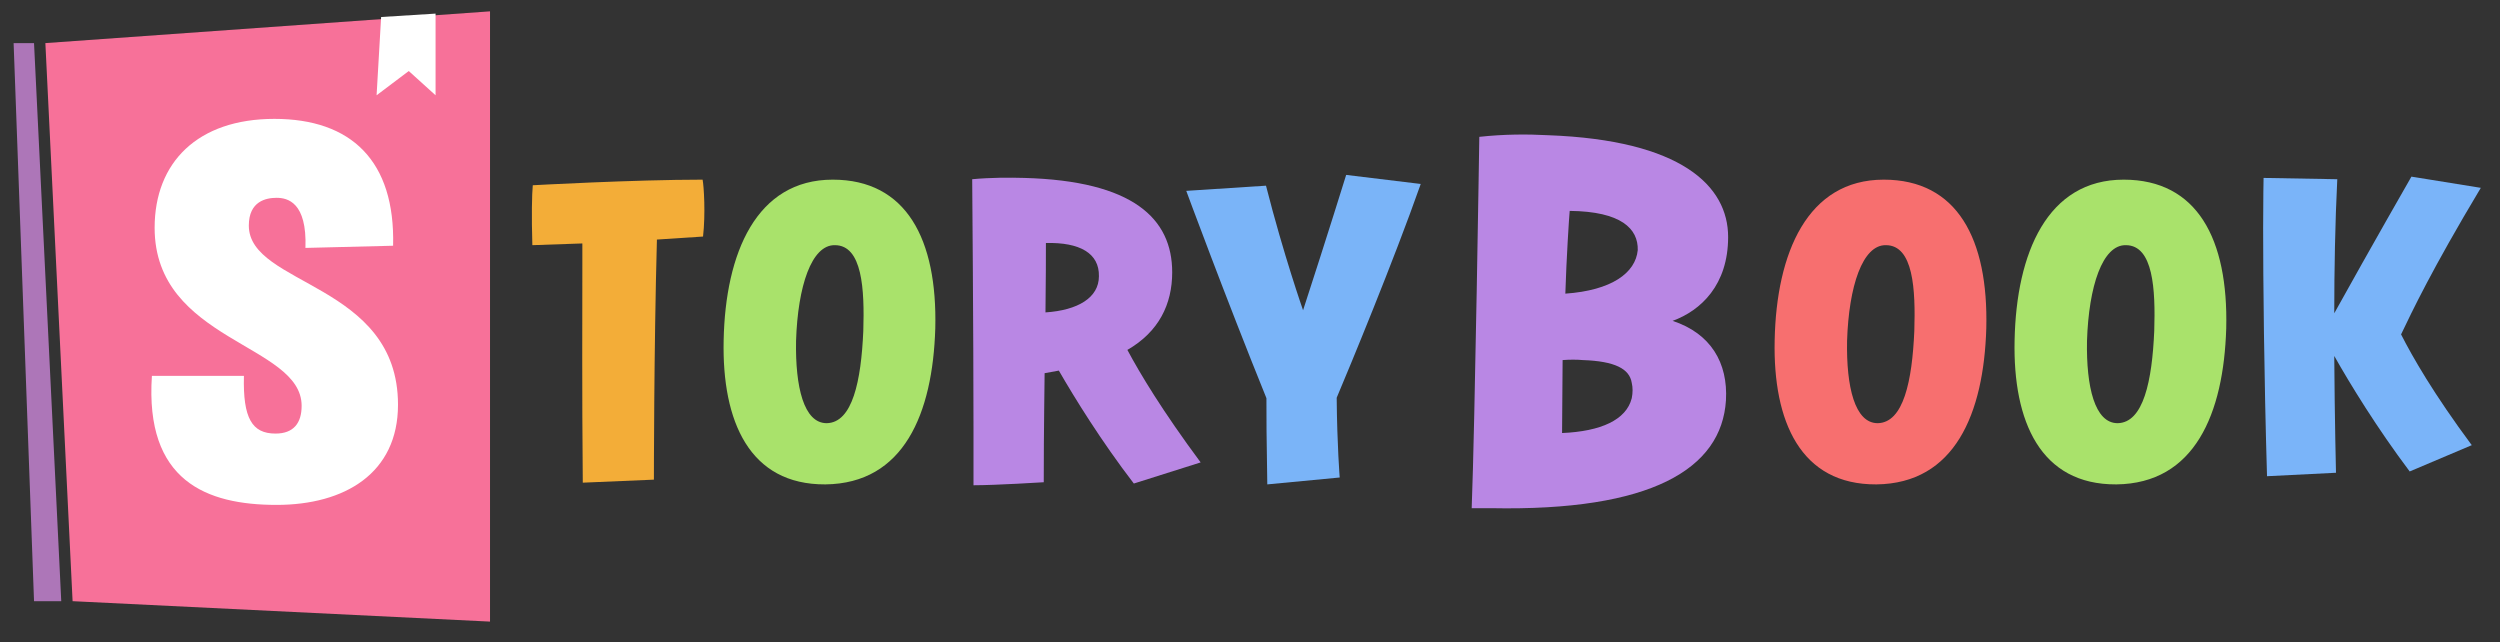 <svg width="1102" height="283" viewBox="0 0 1102 283" version="1.1" xmlns="http://www.w3.org/2000/svg" xmlns:xlink="http://www.w3.org/1999/xlink">
<rect x="0" y="0" width="1102" height="283" fill="#333333" stroke="none"/>
<title>storybook-logo</title>
<desc>Created using Figma</desc>
<g id="Canvas" transform="translate(463 -2191)">
 clip-path="url(#clip-0)"<g id="storybook-logo">
<g id="Vector">
<use xlink:href="#path0_fill" transform="translate(-457 2210)" fill="#AD76B8"/>
</g>
<g id="Vector">
<use xlink:href="#path1_fill" transform="translate(-443 2196)" fill="#F77199"/>
</g>
<g id="Vector 2">
<use xlink:href="#path2_fill" transform="translate(-297 2197)" fill="#FFFFFF"/>
</g>
<g id="TORY">
<use xlink:href="#path3_fill" transform="translate(-231 2260)" fill="#7AB4F8"/>
<use xlink:href="#path4_fill" transform="translate(-231 2260)" fill="#B987E4"/>
<use xlink:href="#path5_fill" transform="translate(-231 2260)" fill="#A9E26B"/>
<use xlink:href="#path6_fill" transform="translate(-231 2260)" fill="#F3AD38"/>
</g>
<g id="S">
<use xlink:href="#path7_fill" transform="translate(-403 2235)" fill="#FFFFFF"/>
</g>
<g id="B">
<use xlink:href="#path8_fill" transform="translate(173 2235)" fill="#B987E4"/>
</g>
<g id="OOK">
<use xlink:href="#path9_fill" transform="translate(313 2260)" fill="#7AB4F9"/>
<use xlink:href="#path10_fill" transform="translate(313 2260)" fill="#A9E26B"/>
<use xlink:href="#path11_fill" transform="translate(313 2260)" fill="#F76F6F"/>
</g>
</g>
</g>
<defs>
<path id="path0_fill" d="M 21 246L 9 0L 0 0L 9 246L 21 246Z"/>
<path id="path1_fill" d="M 12 260L 0 14L 196 0L 196 269L 12 260Z"/>
<path id="path2_fill" d="M 0 36L 2 1.5L 26 0L 26 36L 14.182 25.309L 0 36Z"/>
<path id="path3_fill" d="M 290.902 15.13C 290.902 15.13 308.002 61.49 326.242 106.52C 326.242 116.21 326.242 122.29 326.622 144.52L 358.542 141.48C 358.542 141.48 357.402 127.42 357.212 106.33C 362.912 92.84 382.292 46.1 394.262 12.09L 361.392 8.1C 361.392 8.1 353.222 34.51 342.392 67.76C 342.392 67.76 333.842 43.44 326.052 12.85L 290.902 15.13Z"/>
<path id="path4_fill" d="M 197.115 144.9C 206.995 144.9 228.085 143.57 228.085 143.57C 228.085 120.01 228.465 98.92 228.465 95.5C 230.365 95.12 232.645 94.74 234.735 94.36C 241.765 106.52 253.355 125.33 267.795 144.14L 297.245 134.83C 280.335 112.03 270.645 95.88 264.945 85.24C 278.815 77.26 284.705 65.1 284.705 51.04C 284.705 27.29 267.415 10.76 219.535 9.43C 212.885 9.24 204.715 9.24 196.545 10C 196.545 10 197.115 78.59 197.115 119.44L 197.115 144.9ZM 252.405 52.75C 252.405 62.25 243.095 67.76 228.845 68.71C 229.035 55.98 229.035 41.54 229.035 38.12C 244.045 37.74 252.595 42.68 252.405 52.75Z"/>
<path id="path5_fill" d="M 180.273 75.74C 181.223 36.41 167.543 10.19 135.053 10.19C 101.423 10.19 87.743 42.49 86.983 81.06C 86.223 116.78 98.383 144.71 131.823 144.52C 166.403 144.14 179.133 113.36 180.273 75.74ZM 148.543 76.88C 147.593 98.92 143.793 117.35 132.393 117.54C 122.323 117.54 118.523 101.58 118.903 81.25C 119.663 57.12 125.743 38.88 136.003 39.07C 148.163 39.07 149.113 58.64 148.543 76.88Z"/>
<path id="path6_fill" d="M 2.66 39.07L 24.7 38.31L 24.7 47.62C 24.7 69.28 24.51 103.1 24.89 143.76L 56.24 142.43C 56.24 142.43 56.24 85.05 57.57 36.6C 69.16 35.84 77.9 35.27 77.9 35.27C 79.04 25.39 78.28 13.04 77.71 10.19C 47.5 10.19 2.85 12.66 2.85 12.66C 2.47 16.65 2.28 26.15 2.66 39.07Z"/>
<path id="path7_fill" d="M 74.64 65.28L 113.28 64.32C 114.24 26.88 94.8 8.4 60.96 8.4C 27.12 8.4 8.16 27.6 8.16 56.4C 8.16 106.56 72.96 107.52 72.96 134.88C 72.96 142.56 69.36 147.12 61.44 147.12C 51.12 147.12 47.04 140.4 47.52 121.68L 6.96 121.68C 3.84 168 30.96 178.56 61.92 178.56C 91.92 178.56 115.44 164.64 115.44 134.4C 115.44 80.64 49.68 82.08 49.68 55.44C 49.68 44.64 57.36 43.2 61.92 43.2C 66.72 43.2 75.36 45.12 74.64 65.28Z"/>
<path id="path8_fill" d="M 101.28 97.44C 113.76 92.88 125.76 81.6 125.76 60.48C 125.76 37.92 105.12 17.76 46.32 15.6C 37.2 15.12 27.12 15.12 16.08 16.32C 16.08 16.32 14.16 143.04 12.72 180C 12.72 180 18.24 180 21.12 180C 91.92 181.44 122.88 162.72 124.8 132.48C 125.76 115.92 118.08 102.96 101.28 97.44ZM 85.92 66.24C 84.96 76.32 74.4 84 54 85.44C 54.48 69.84 55.68 51.36 55.92 48.96C 78.72 49.2 86.16 56.88 85.92 66.24ZM 52.56 146.88C 52.56 136.08 52.8 125.52 52.8 114.72C 55.92 114.48 59.04 114.48 61.68 114.72C 75.84 115.2 82.32 118.56 83.28 124.8C 83.76 126.72 83.76 129.12 83.28 131.52C 80.88 141.12 69.6 146.16 52.56 146.88Z"/>
<path id="path9_fill" d="M 286.953 8.86C 286.953 8.86 269.283 39.64 252.943 69.09C 252.943 50.09 253.323 29 254.273 10L 221.783 9.43C 221.783 9.43 221.593 18.93 221.593 31.47C 221.593 54.08 221.973 95.88 223.303 140.91L 253.703 139.39C 253.703 139.39 253.133 116.21 252.943 87.9C 259.783 100.06 271.753 119.63 286.193 138.82L 313.553 127.23C 296.643 104.43 287.523 88.47 282.393 78.4C 287.333 68.14 295.693 50.28 317.543 13.8L 286.953 8.86Z"/>
<path id="path10_fill" d="M 205.322 75.74C 206.272 36.41 192.592 10.19 160.102 10.19C 126.472 10.19 112.792 42.49 112.032 81.06C 111.272 116.78 123.432 144.71 156.872 144.52C 191.452 144.14 204.182 113.36 205.322 75.74ZM 173.592 76.88C 172.642 98.92 168.842 117.35 157.442 117.54C 147.372 117.54 143.572 101.58 143.952 81.25C 144.712 57.12 150.792 38.88 161.052 39.07C 173.212 39.07 174.162 58.64 173.592 76.88Z"/>
<path id="path11_fill" d="M 99.56 75.74C 100.51 36.41 86.83 10.19 54.34 10.19C 20.71 10.19 7.03 42.49 6.27 81.06C 5.51 116.78 17.67 144.71 51.11 144.52C 85.69 144.14 98.42 113.36 99.56 75.74ZM 67.83 76.88C 66.88 98.92 63.08 117.35 51.68 117.54C 41.61 117.54 37.81 101.58 38.19 81.25C 38.95 57.12 45.03 38.88 55.29 39.07C 67.45 39.07 68.4 58.64 67.83 76.88Z"/>
</defs>
</svg>
